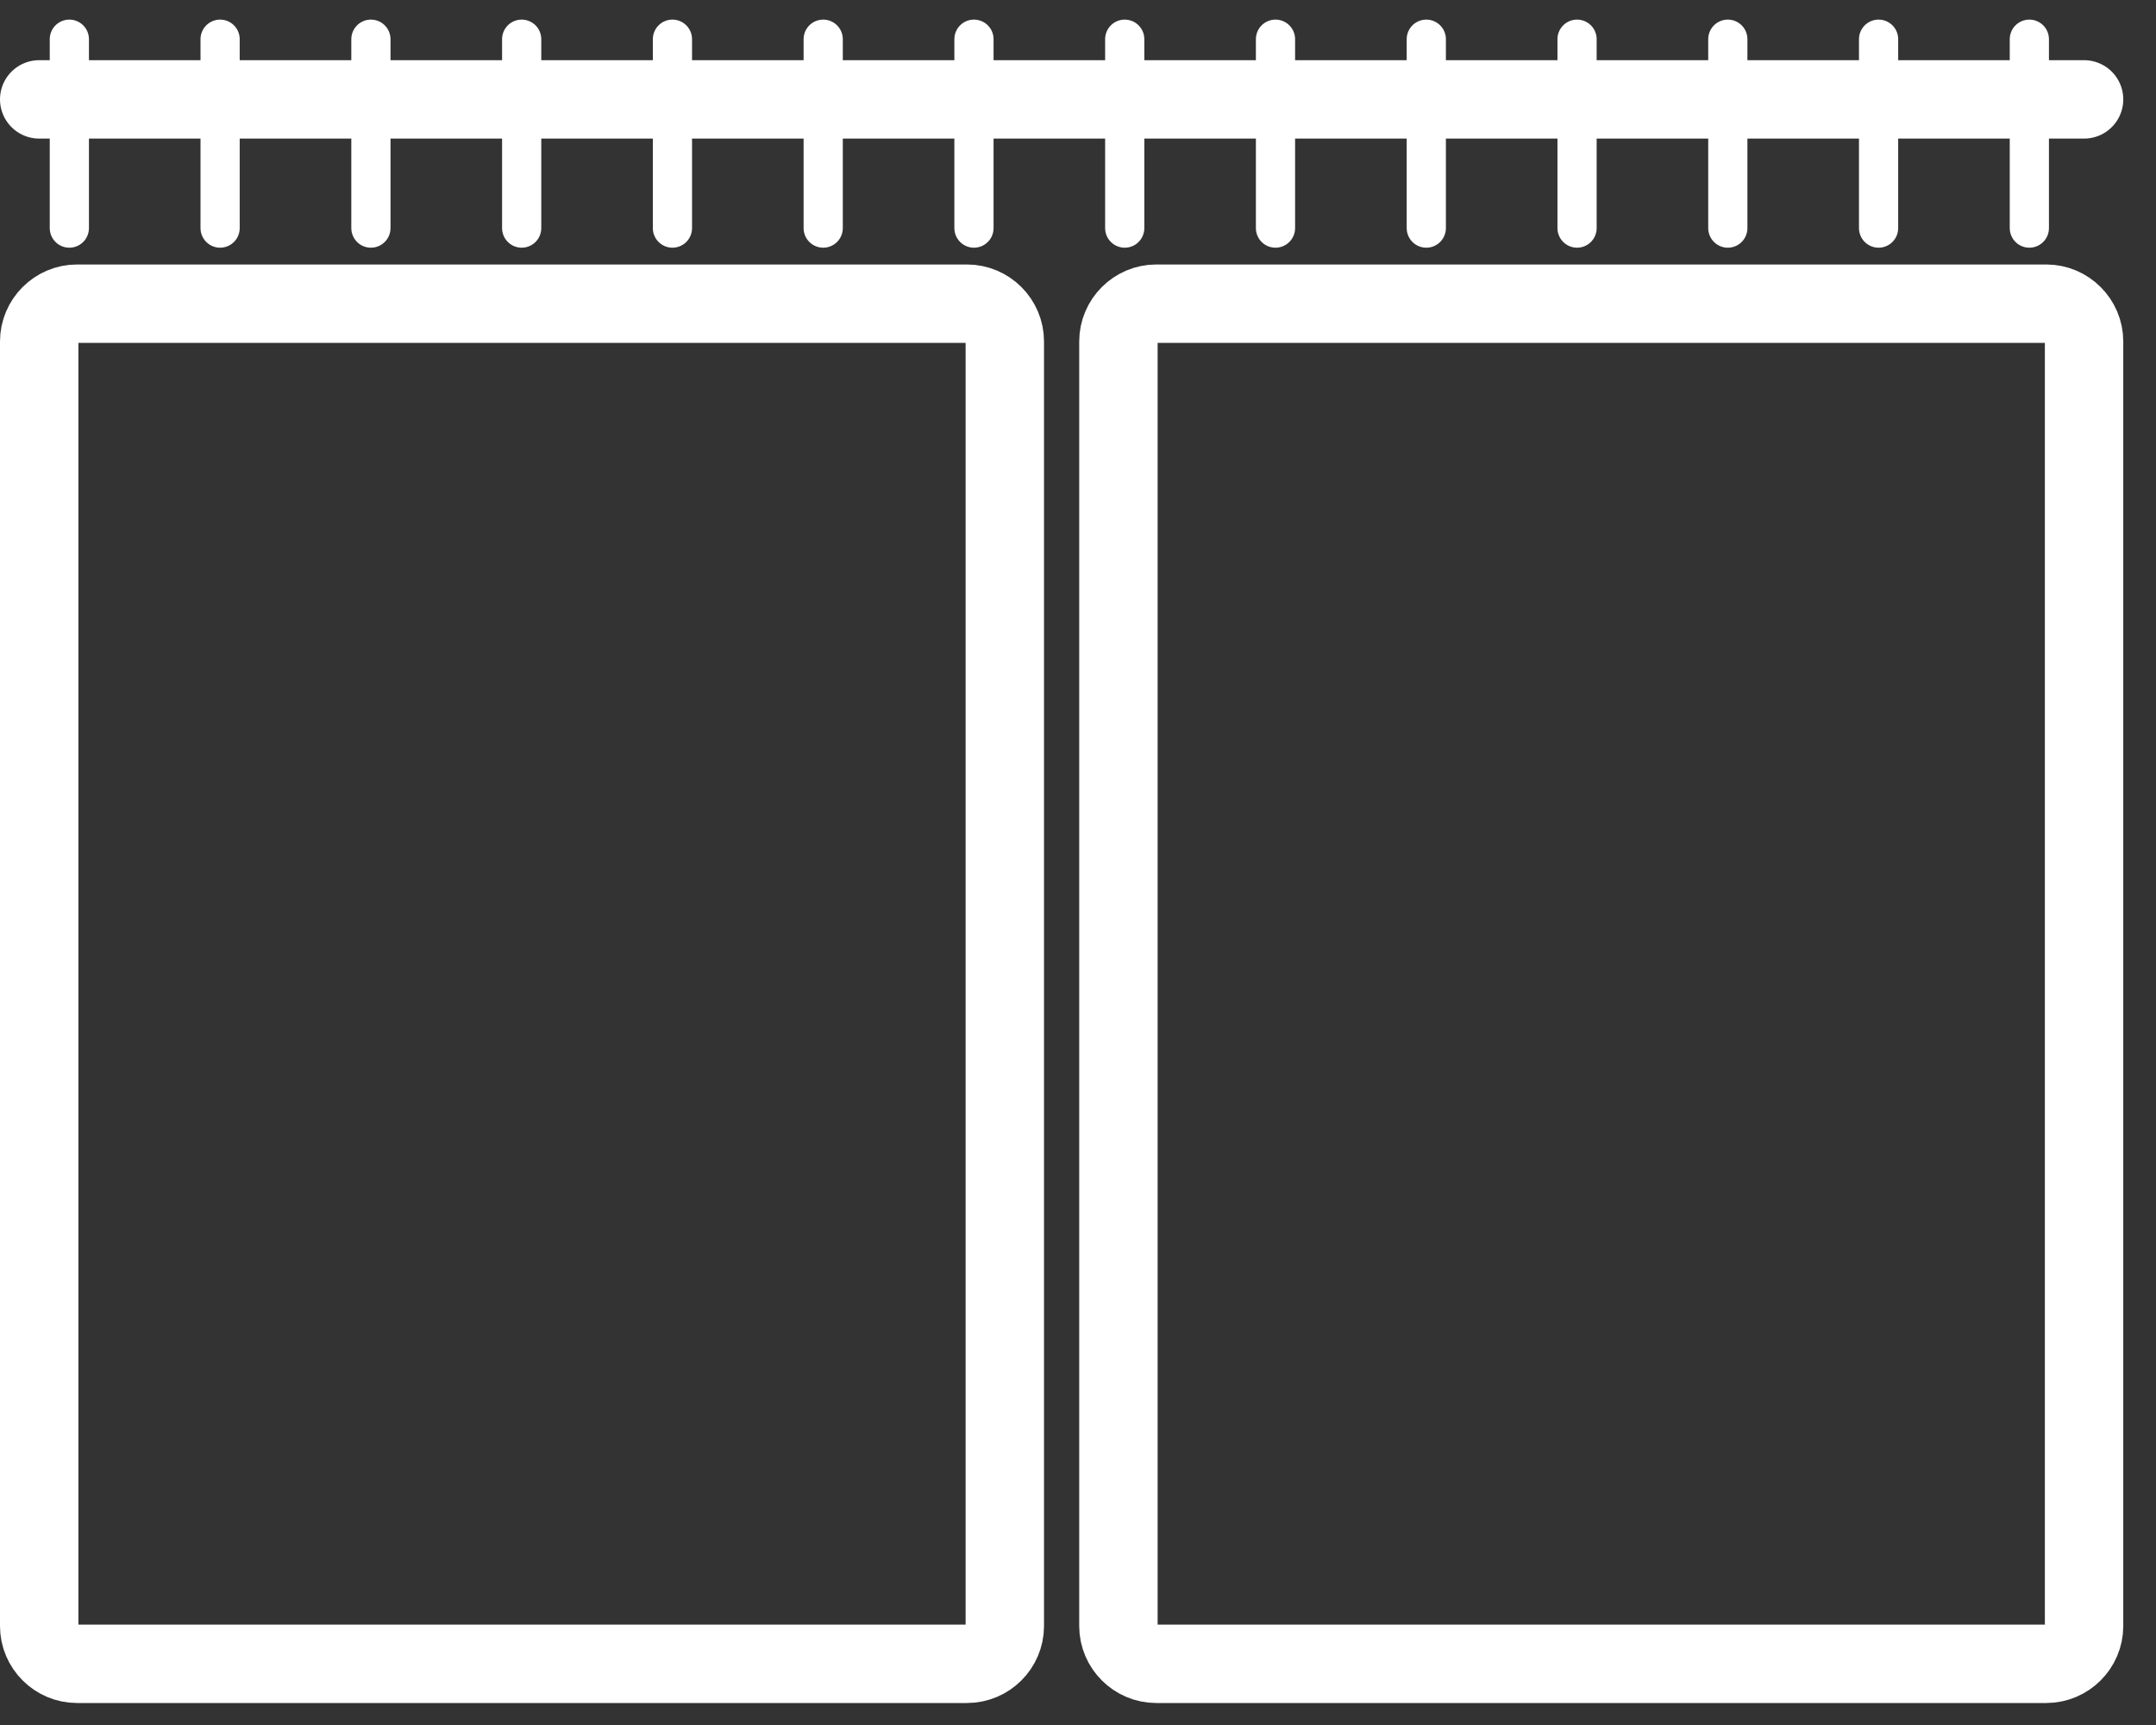 <?xml version="1.0" encoding="UTF-8" standalone="no"?>
<svg width="55px" height="44px" viewBox="0 0 55 44" version="1.1" xmlns="http://www.w3.org/2000/svg" xmlns:xlink="http://www.w3.org/1999/xlink">
    <rect x="0" y="0" width="55" height="44" fill="#333333" stroke="none"/>
    <!-- Generator: sketchtool 3.7.2 (28276) - http://www.bohemiancoding.com/sketch -->
    <title>644D8206-0F8C-4921-9EBE-245608CA5C38</title>
    <desc>Created with sketchtool.</desc>
    <defs></defs>
    <g id="Designs" stroke="none" stroke-width="1" fill="none" fill-rule="evenodd" stroke-linecap="round" stroke-linejoin="round">
        <g id="v3" transform="translate(-897, -473)" stroke="#FFFFFF">
            <g id="Icon/Curtains---Closed" transform="translate(898, 474)">
                <path d="M52.165,1.535 L0,1.535" id="Stroke-1" stroke-width="2"></path>
                <path d="M0.769,4.818 L0.769,0" id="Stroke-3"></path>
                <path d="M4.615,4.818 L4.615,0" id="Stroke-5"></path>
                <path d="M8.462,4.818 L8.462,0" id="Stroke-7"></path>
                <path d="M12.308,4.818 L12.308,0" id="Stroke-9"></path>
                <path d="M16.154,4.818 L16.154,0" id="Stroke-11"></path>
                <path d="M20,4.818 L20,0" id="Stroke-13"></path>
                <path d="M31.538,4.818 L31.538,0" id="Stroke-15"></path>
                <path d="M35.385,4.818 L35.385,0" id="Stroke-17"></path>
                <path d="M39.231,4.818 L39.231,0" id="Stroke-19"></path>
                <path d="M43.077,4.818 L43.077,0" id="Stroke-21"></path>
                <path d="M46.923,4.818 L46.923,0" id="Stroke-23"></path>
                <path d="M50.769,4.818 L50.769,0" id="Stroke-25"></path>
                <path d="M23.667,41.439 L0.966,41.439 C0.435,41.439 0,41.005 0,40.475 L0,7.71 C0,7.18 0.435,6.746 0.966,6.746 L23.667,6.746 C24.199,6.746 24.633,7.18 24.633,7.71 L24.633,40.475 C24.633,41.005 24.199,41.439 23.667,41.439 L23.667,41.439 Z" id="Stroke-27" stroke-width="2"></path>
                <path d="M51.199,41.439 L28.497,41.439 C27.966,41.439 27.531,41.005 27.531,40.475 L27.531,7.71 C27.531,7.18 27.966,6.746 28.497,6.746 L51.199,6.746 C51.73,6.746 52.165,7.18 52.165,7.71 L52.165,40.475 C52.165,41.005 51.73,41.439 51.199,41.439 L51.199,41.439 Z" id="Stroke-29" stroke-width="2"></path>
                <path d="M23.846,4.818 L23.846,0" id="Stroke-31"></path>
                <path d="M27.692,4.818 L27.692,0" id="Stroke-33"></path>
            </g>
        </g>
    </g>
</svg>